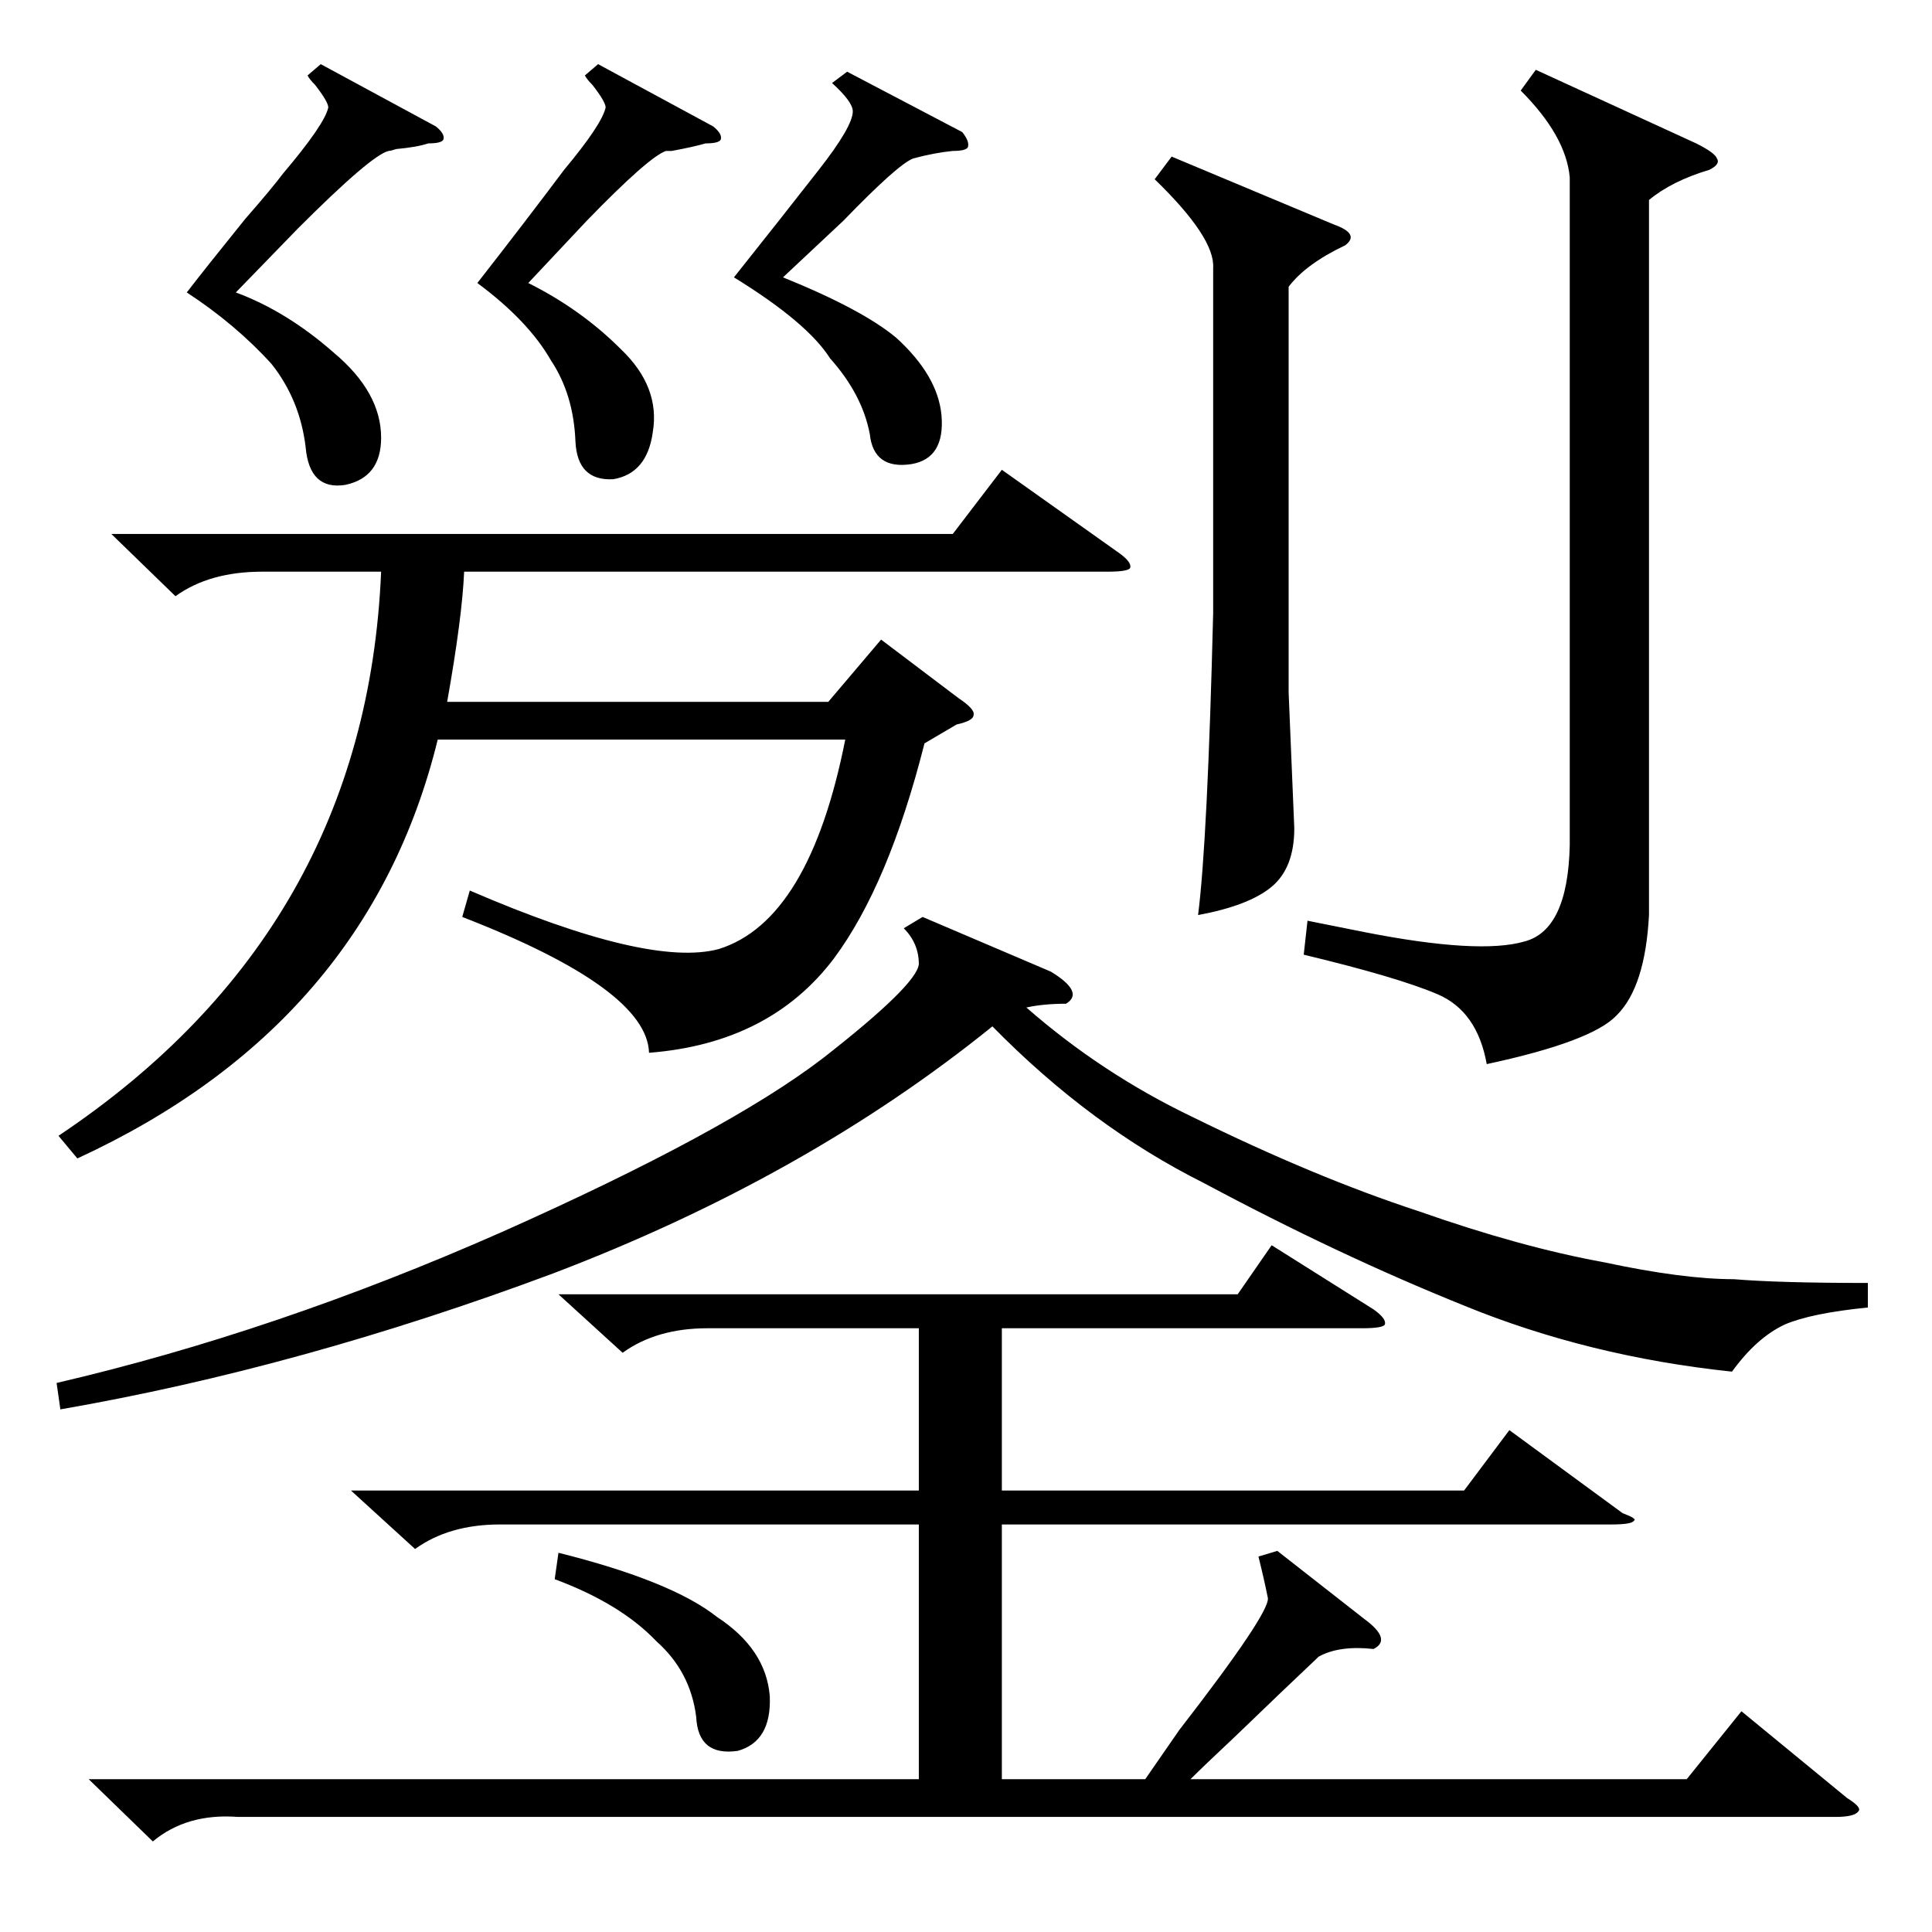 <?xml version="1.0" standalone="no"?>
<!DOCTYPE svg PUBLIC "-//W3C//DTD SVG 1.1//EN" "http://www.w3.org/Graphics/SVG/1.1/DTD/svg11.dtd" >
<svg xmlns="http://www.w3.org/2000/svg" xmlns:xlink="http://www.w3.org/1999/xlink" version="1.1" viewBox="0 -205 1024 1024">
  <g transform="matrix(1 0 0 -1 0 819)">
   <path fill="currentColor"
d="M677 202l46 -36q15 -11 5 -16q-18 2 -29 -4q-17 -16 -45 -43q-16 -15 -23 -22h263l29 36l56 -46q8 -5 6 -7q-2 -3 -12 -3h-847q-27 2 -45 -13l-34 33h440v135h-222q-27 0 -45 -13l-34 31h301v86h-112q-27 0 -45 -13l-34 31h360l18 26l54 -34q7 -5 6 -8q-1 -2 -12 -2h-191
v-86h245l24 32l60 -44q8 -3 6 -4q-1 -2 -12 -2h-323v-135h76l18 26q48 62 47 70q-2 10 -5 22zM41 410l-10 12q163 109 171 299h-63q-28 0 -46 -13l-34 33h446l26 34l62 -44q7 -5 6 -8q-1 -2 -12 -2h-341q-1 -24 -9 -69h202l28 33l41 -31q9 -6 8 -9q0 -3 -9 -5l-17 -10
q-19 -75 -48 -114q-34 -45 -98 -50q-1 34 -99 72l4 14q95 -41 132 -31q48 15 67 111h-216q-37 -151 -191 -222zM32 277l-2 14q116 27 236 80q119 53 170 92q50 39 51 50q0 11 -8 19l10 6l68 -29q18 -11 8 -17q-12 0 -21 -2q40 -35 88 -58q65 -32 120 -50q54 -19 98 -27
q42 -9 69 -9q24 -2 71 -2v-13q-30 -3 -44 -9q-15 -7 -28 -25q-76 8 -142 35q-67 27 -138 65q-60 30 -112 83q-99 -80 -233 -131q-134 -50 -261 -72zM806 976l8 11l85 -39q10 -5 11 -8q2 -3 -4 -6q-20 -6 -32 -16v-379q-2 -38 -17 -53q-13 -14 -69 -26q-5 28 -26 37t-71 21
l2 18l30 -6q61 -12 85 -5q23 6 24 51v354q-2 22 -26 46zM621 941l86 -36q14 -5 6 -11q-21 -10 -30 -22v-215l3 -72q0 -21 -12 -31t-39 -15q5 39 8 160v183q1 16 -31 47zM170 990l61 -33q5 -4 4 -7q-1 -2 -8 -2q-6 -2 -17 -3q-3 -1 -4 -1q-9 -2 -48 -41l-33 -34
q27 -10 52 -32q25 -21 25 -45q0 -21 -19 -25q-19 -3 -21 20q-3 25 -18 44q-19 21 -45 38q10 13 31 39q14 16 20 24q22 26 24 35q0 3 -7 12q-3 3 -4 5zM317 990l61 -33q5 -4 4 -7q-1 -2 -8 -2q-7 -2 -18 -4h-3q-9 -3 -42 -37l-31 -33q28 -14 49 -35q21 -20 17 -44
q-3 -22 -21 -25q-19 -1 -20 20q-1 25 -13 43q-12 21 -39 41q25 32 46 60q20 24 22 33q0 3 -7 12q-3 3 -4 5zM449 986l61 -32q4 -5 3 -8q-1 -2 -8 -2q-10 -1 -21 -4q-8 -3 -37 -33l-32 -30q42 -17 60 -32q22 -20 24 -41q2 -23 -16 -26q-20 -3 -22 16q-4 21 -21 40
q-12 19 -51 43q8 10 23 29t22 28q18 23 18 31q0 5 -11 15zM294 187l2 14q60 -15 84 -34q26 -17 28 -42q1 -24 -17 -29q-21 -3 -22 18q-3 24 -21 40q-19 20 -54 33z" />
  </g>

</svg>
